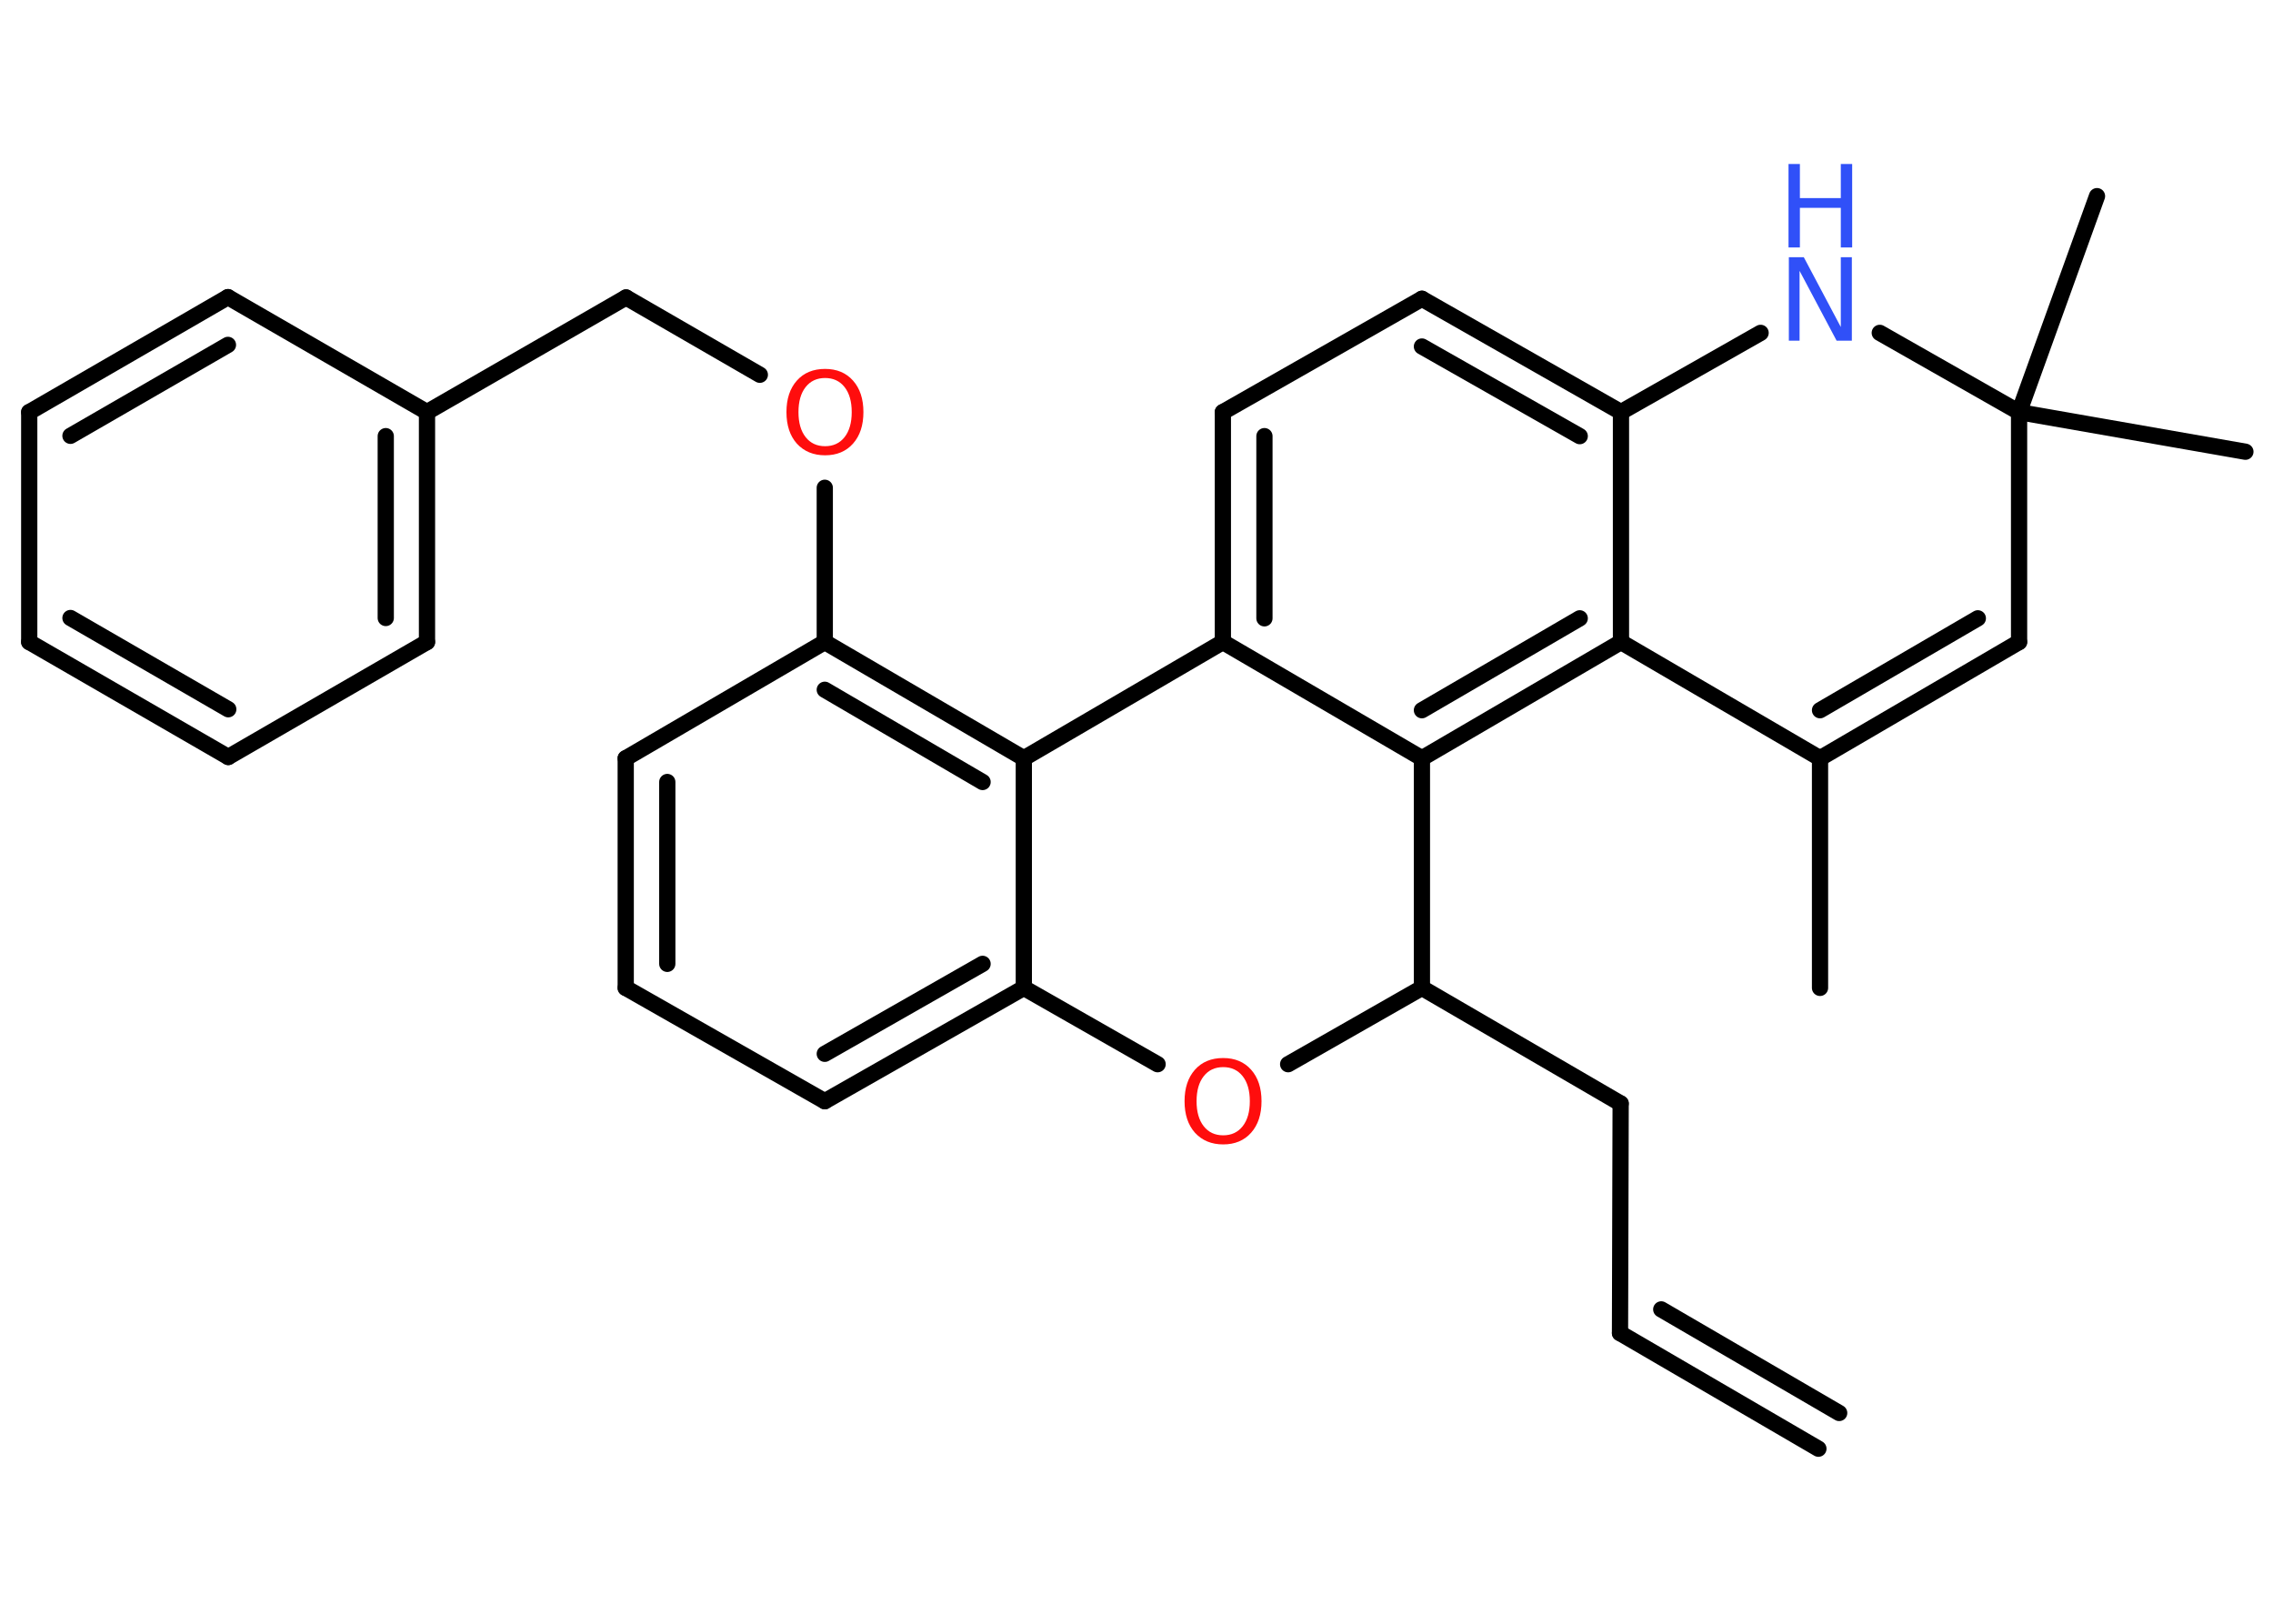 <?xml version='1.0' encoding='UTF-8'?>
<!DOCTYPE svg PUBLIC "-//W3C//DTD SVG 1.1//EN" "http://www.w3.org/Graphics/SVG/1.1/DTD/svg11.dtd">
<svg version='1.2' xmlns='http://www.w3.org/2000/svg' xmlns:xlink='http://www.w3.org/1999/xlink' width='70.0mm' height='50.0mm' viewBox='0 0 70.0 50.0'>
  <desc>Generated by the Chemistry Development Kit (http://github.com/cdk)</desc>
  <g stroke-linecap='round' stroke-linejoin='round' stroke='#000000' stroke-width='.5' fill='#FF0D0D'>
    <rect x='.0' y='.0' width='70.0' height='50.0' fill='#FFFFFF' stroke='none'/>
    <g id='mol1' class='mol'>
      <g id='mol1bnd1' class='bond'>
        <line x1='49.89' y1='41.05' x2='56.0' y2='44.61'/>
        <line x1='51.16' y1='40.32' x2='56.64' y2='43.51'/>
      </g>
      <line id='mol1bnd2' class='bond' x1='49.89' y1='41.05' x2='49.91' y2='33.98'/>
      <line id='mol1bnd3' class='bond' x1='49.91' y1='33.98' x2='43.79' y2='30.42'/>
      <line id='mol1bnd4' class='bond' x1='43.79' y1='30.42' x2='39.67' y2='32.77'/>
      <line id='mol1bnd5' class='bond' x1='35.65' y1='32.77' x2='31.53' y2='30.42'/>
      <g id='mol1bnd6' class='bond'>
        <line x1='25.4' y1='33.91' x2='31.53' y2='30.42'/>
        <line x1='25.4' y1='32.45' x2='30.26' y2='29.68'/>
      </g>
      <line id='mol1bnd7' class='bond' x1='25.4' y1='33.91' x2='19.27' y2='30.42'/>
      <g id='mol1bnd8' class='bond'>
        <line x1='19.27' y1='23.35' x2='19.27' y2='30.42'/>
        <line x1='20.55' y1='24.08' x2='20.55' y2='29.68'/>
      </g>
      <line id='mol1bnd9' class='bond' x1='19.27' y1='23.35' x2='25.4' y2='19.77'/>
      <line id='mol1bnd10' class='bond' x1='25.4' y1='19.77' x2='25.4' y2='15.02'/>
      <line id='mol1bnd11' class='bond' x1='23.4' y1='11.54' x2='19.28' y2='9.16'/>
      <line id='mol1bnd12' class='bond' x1='19.28' y1='9.16' x2='13.15' y2='12.69'/>
      <g id='mol1bnd13' class='bond'>
        <line x1='13.15' y1='19.77' x2='13.15' y2='12.69'/>
        <line x1='11.88' y1='19.03' x2='11.88' y2='13.43'/>
      </g>
      <line id='mol1bnd14' class='bond' x1='13.15' y1='19.77' x2='7.03' y2='23.31'/>
      <g id='mol1bnd15' class='bond'>
        <line x1='.9' y1='19.77' x2='7.03' y2='23.31'/>
        <line x1='2.17' y1='19.03' x2='7.03' y2='21.84'/>
      </g>
      <line id='mol1bnd16' class='bond' x1='.9' y1='19.77' x2='.9' y2='12.69'/>
      <g id='mol1bnd17' class='bond'>
        <line x1='7.02' y1='9.15' x2='.9' y2='12.69'/>
        <line x1='7.02' y1='10.62' x2='2.17' y2='13.42'/>
      </g>
      <line id='mol1bnd18' class='bond' x1='13.15' y1='12.69' x2='7.02' y2='9.15'/>
      <g id='mol1bnd19' class='bond'>
        <line x1='31.53' y1='23.35' x2='25.4' y2='19.77'/>
        <line x1='30.26' y1='24.08' x2='25.4' y2='21.24'/>
      </g>
      <line id='mol1bnd20' class='bond' x1='31.53' y1='30.42' x2='31.53' y2='23.35'/>
      <line id='mol1bnd21' class='bond' x1='31.53' y1='23.35' x2='37.66' y2='19.77'/>
      <g id='mol1bnd22' class='bond'>
        <line x1='37.66' y1='12.69' x2='37.66' y2='19.77'/>
        <line x1='38.94' y1='13.43' x2='38.94' y2='19.04'/>
      </g>
      <line id='mol1bnd23' class='bond' x1='37.66' y1='12.69' x2='43.79' y2='9.2'/>
      <g id='mol1bnd24' class='bond'>
        <line x1='49.92' y1='12.69' x2='43.79' y2='9.2'/>
        <line x1='48.65' y1='13.43' x2='43.79' y2='10.67'/>
      </g>
      <line id='mol1bnd25' class='bond' x1='49.92' y1='12.69' x2='49.92' y2='19.77'/>
      <g id='mol1bnd26' class='bond'>
        <line x1='43.79' y1='23.35' x2='49.92' y2='19.77'/>
        <line x1='43.79' y1='21.87' x2='48.65' y2='19.04'/>
      </g>
      <line id='mol1bnd27' class='bond' x1='37.66' y1='19.77' x2='43.79' y2='23.35'/>
      <line id='mol1bnd28' class='bond' x1='43.79' y1='30.42' x2='43.79' y2='23.35'/>
      <line id='mol1bnd29' class='bond' x1='49.92' y1='19.77' x2='56.05' y2='23.35'/>
      <line id='mol1bnd30' class='bond' x1='56.05' y1='23.35' x2='56.05' y2='30.42'/>
      <g id='mol1bnd31' class='bond'>
        <line x1='56.05' y1='23.35' x2='62.18' y2='19.77'/>
        <line x1='56.05' y1='21.87' x2='60.91' y2='19.04'/>
      </g>
      <line id='mol1bnd32' class='bond' x1='62.18' y1='19.77' x2='62.18' y2='12.69'/>
      <line id='mol1bnd33' class='bond' x1='62.18' y1='12.69' x2='69.15' y2='13.91'/>
      <line id='mol1bnd34' class='bond' x1='62.18' y1='12.69' x2='64.58' y2='6.04'/>
      <line id='mol1bnd35' class='bond' x1='62.18' y1='12.69' x2='57.89' y2='10.25'/>
      <line id='mol1bnd36' class='bond' x1='49.92' y1='12.69' x2='54.22' y2='10.25'/>
      <path id='mol1atm5' class='atom' d='M37.67 32.86q-.38 .0 -.6 .28q-.22 .28 -.22 .77q.0 .49 .22 .77q.22 .28 .6 .28q.38 .0 .6 -.28q.22 -.28 .22 -.77q.0 -.49 -.22 -.77q-.22 -.28 -.6 -.28zM37.67 32.58q.54 .0 .86 .36q.32 .36 .32 .97q.0 .61 -.32 .97q-.32 .36 -.86 .36q-.54 .0 -.87 -.36q-.32 -.36 -.32 -.97q.0 -.61 .32 -.97q.32 -.36 .87 -.36z' stroke='none'/>
      <path id='mol1atm11' class='atom' d='M25.41 11.64q-.38 .0 -.6 .28q-.22 .28 -.22 .77q.0 .49 .22 .77q.22 .28 .6 .28q.38 .0 .6 -.28q.22 -.28 .22 -.77q.0 -.49 -.22 -.77q-.22 -.28 -.6 -.28zM25.41 11.36q.54 .0 .86 .36q.32 .36 .32 .97q.0 .61 -.32 .97q-.32 .36 -.86 .36q-.54 .0 -.87 -.36q-.32 -.36 -.32 -.97q.0 -.61 .32 -.97q.32 -.36 .87 -.36z' stroke='none'/>
      <g id='mol1atm32' class='atom'>
        <path d='M55.08 7.92h.47l1.14 2.15v-2.15h.34v2.57h-.47l-1.14 -2.15v2.15h-.33v-2.57z' stroke='none' fill='#3050F8'/>
        <path d='M55.08 5.05h.35v1.05h1.26v-1.05h.35v2.57h-.35v-1.22h-1.26v1.22h-.35v-2.57z' stroke='none' fill='#3050F8'/>
      </g>
    </g>
  </g>
</svg>
